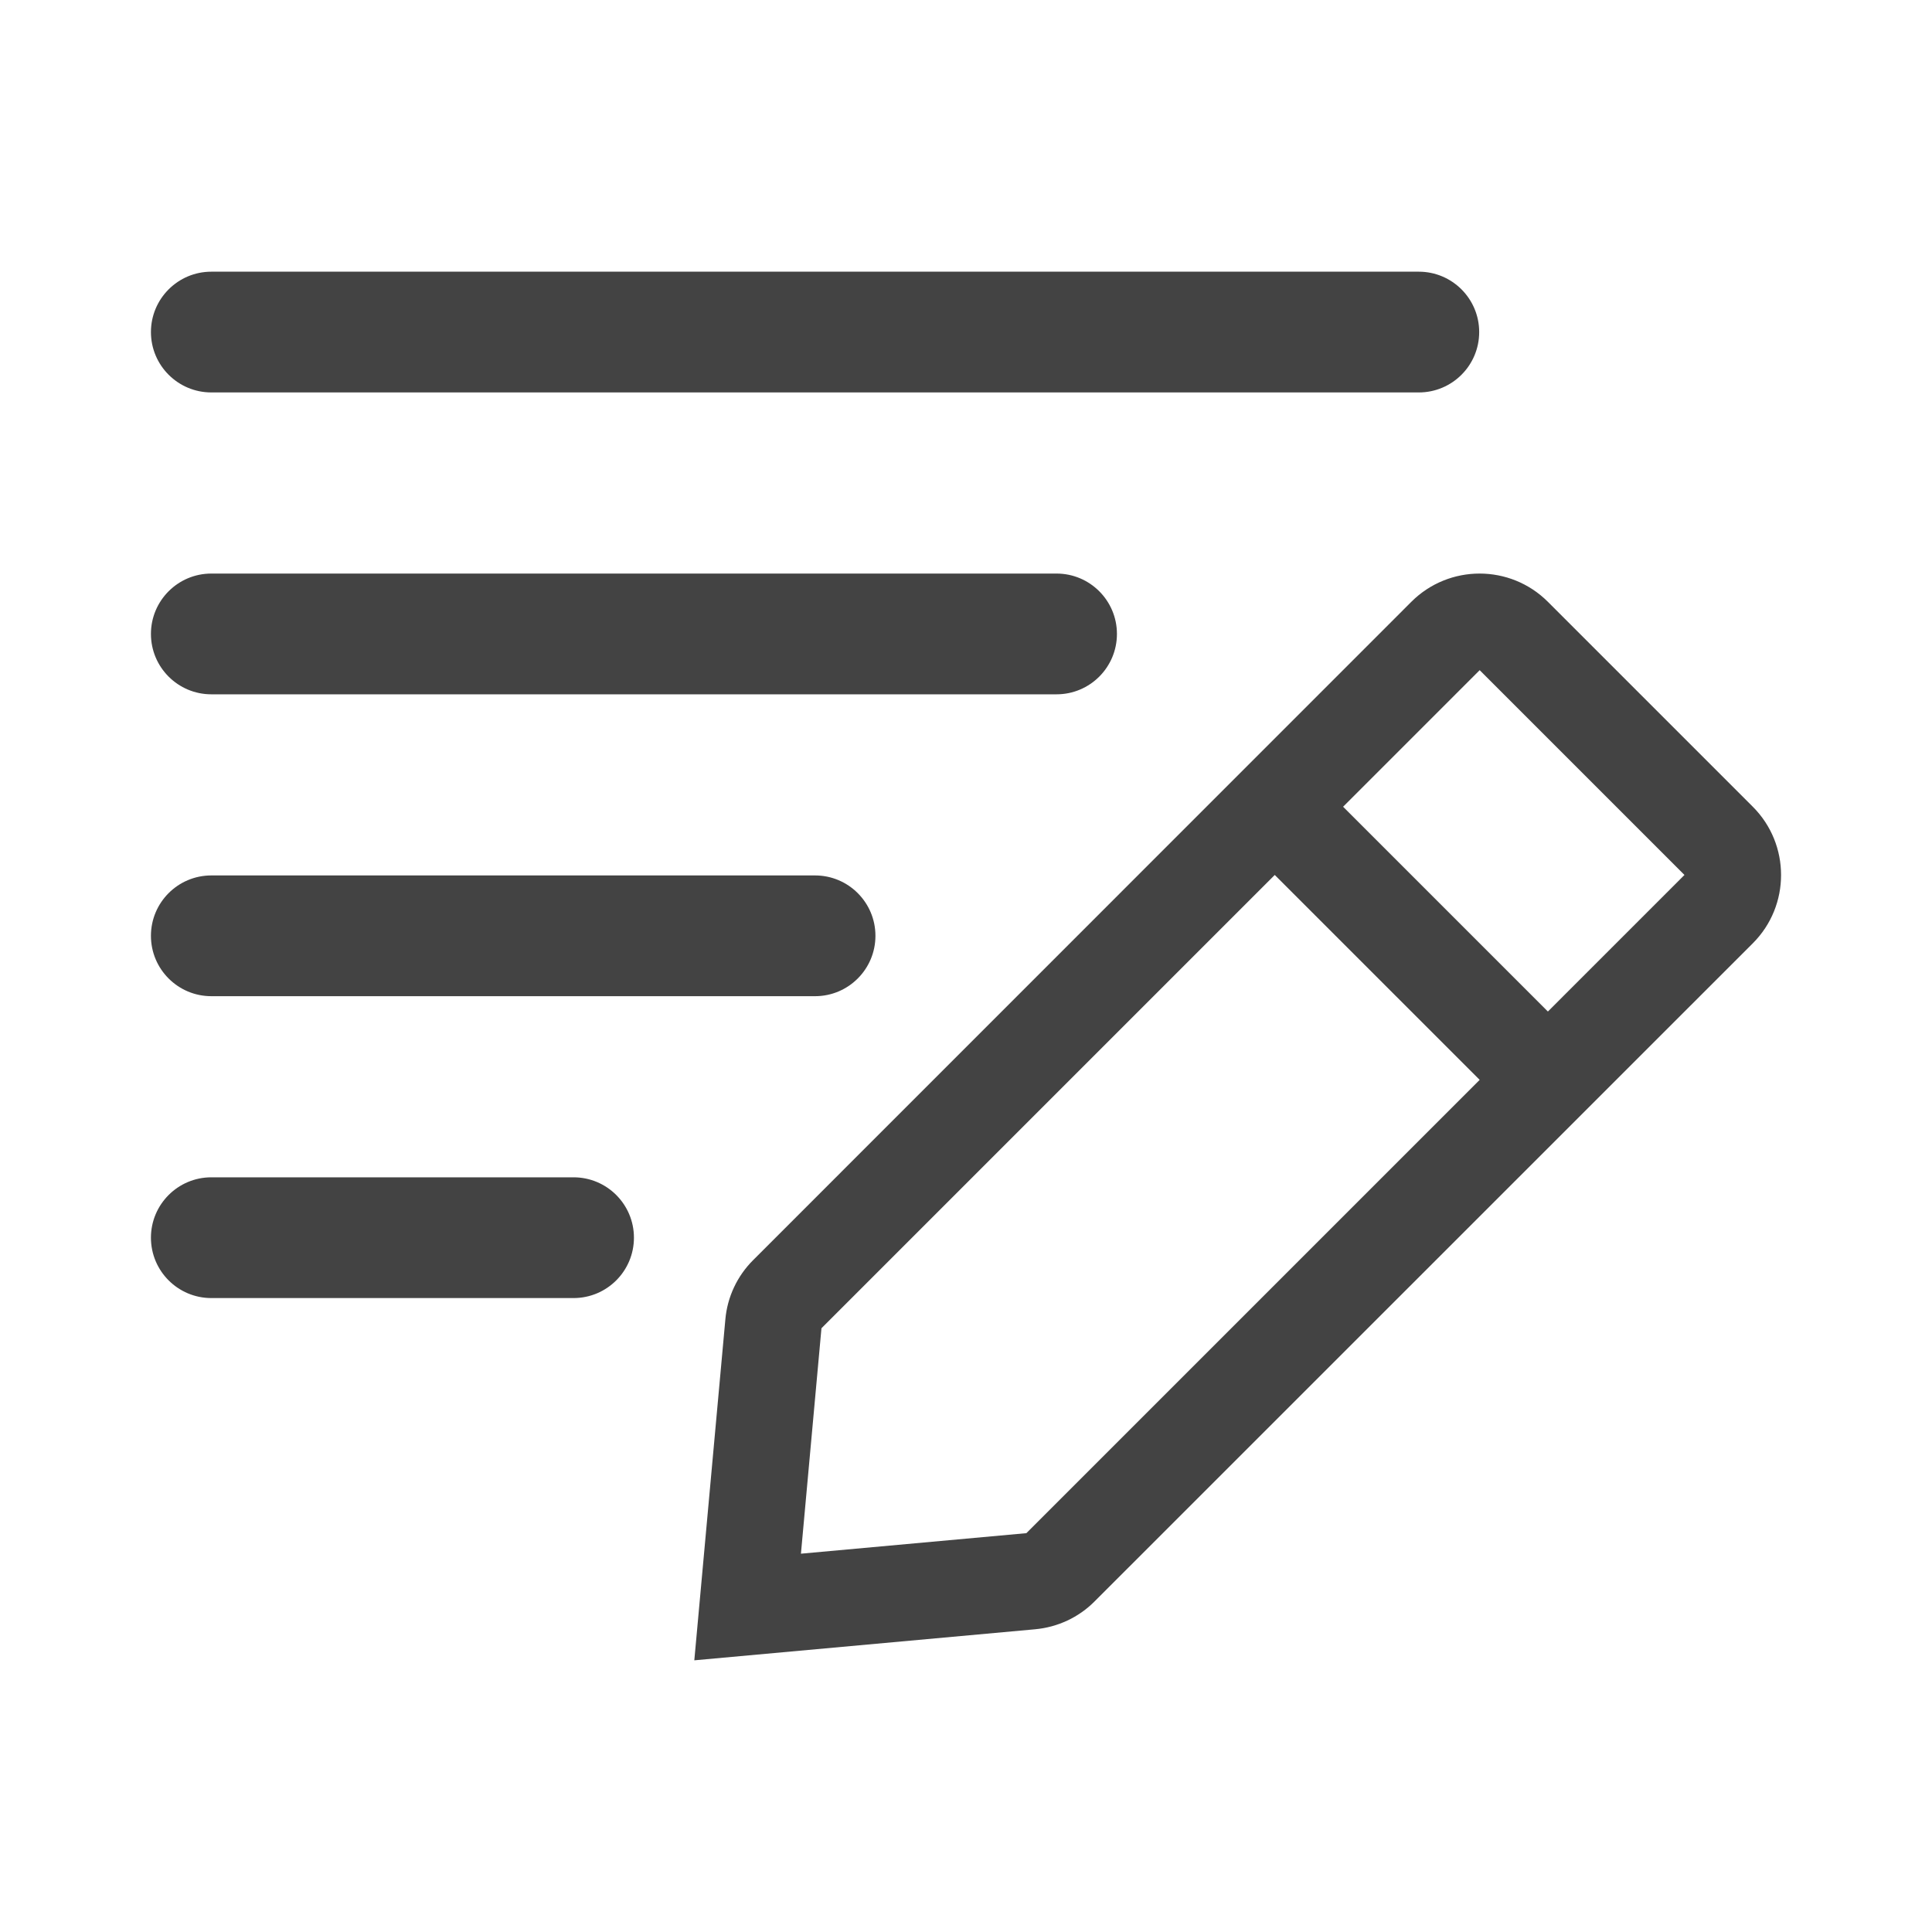 <svg width="16" height="16" viewBox="0 0 16 16" fill="none" xmlns="http://www.w3.org/2000/svg">
<path fill-rule="evenodd" clip-rule="evenodd" d="M1.75 2.25C1.474 2.25 1.25 2.474 1.25 2.75C1.25 3.026 1.474 3.25 1.75 3.25H11.75C12.026 3.25 12.25 3.026 12.25 2.75C12.25 2.474 12.026 2.25 11.75 2.25H1.75ZM1.25 5.25C1.25 4.974 1.474 4.75 1.75 4.75H8.75C9.026 4.75 9.25 4.974 9.25 5.25C9.25 5.526 9.026 5.75 8.75 5.75H1.75C1.474 5.75 1.25 5.526 1.25 5.25ZM9.065 13.262C8.933 13.395 8.758 13.476 8.572 13.493L5.75 13.75L6.007 10.928C6.023 10.742 6.105 10.567 6.238 10.435L11.688 4.984C12 4.672 12.507 4.672 12.819 4.984L14.516 6.681C14.828 6.993 14.828 7.5 14.516 7.812L9.065 13.262ZM11.123 6.681L12.254 5.55L13.95 7.246L12.819 8.377L11.123 6.681ZM10.557 7.246L12.254 8.943L8.5 12.697L6.633 12.867L6.803 11L10.557 7.246ZM1.25 7.75C1.25 7.474 1.474 7.25 1.75 7.25H6.75C7.026 7.25 7.25 7.474 7.25 7.75C7.25 8.026 7.026 8.25 6.75 8.25H1.75C1.474 8.25 1.25 8.026 1.25 7.75ZM1.75 9.75C1.474 9.75 1.25 9.974 1.25 10.25C1.25 10.526 1.474 10.75 1.75 10.75H4.75C5.026 10.75 5.25 10.526 5.25 10.25C5.25 9.974 5.026 9.75 4.75 9.75H1.75Z" fill="#434343"/>
</svg>
